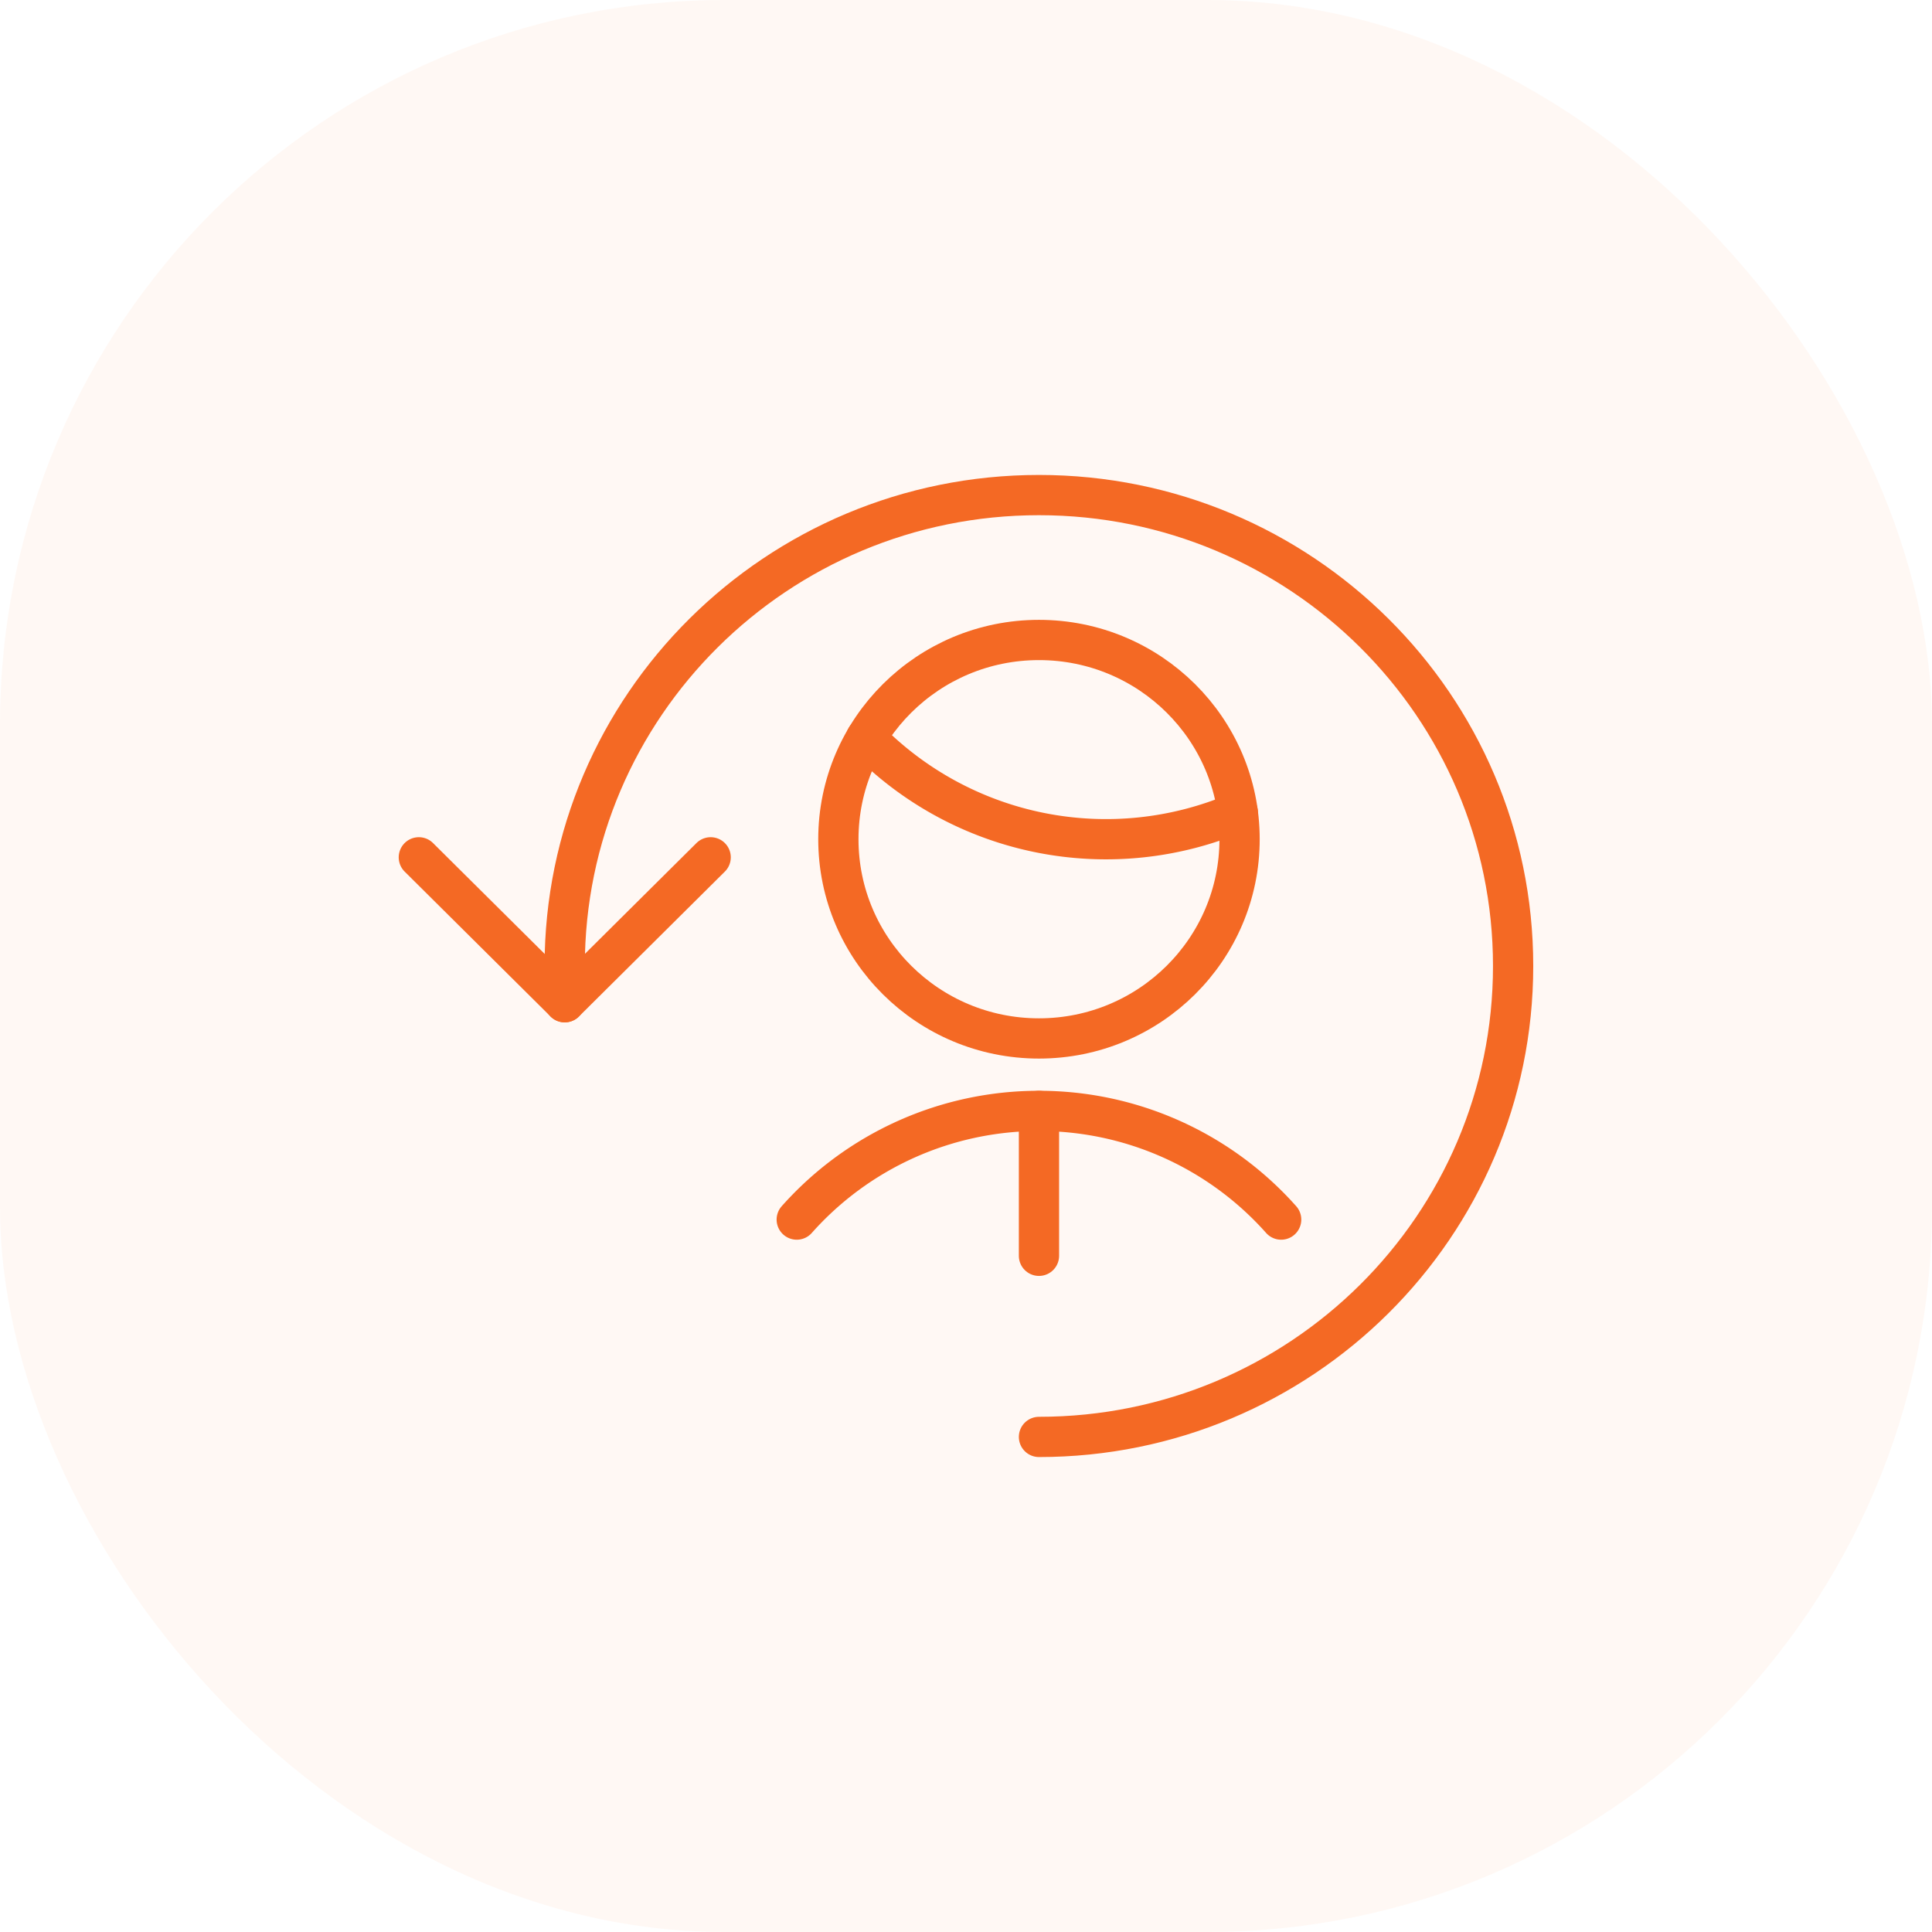<svg xmlns="http://www.w3.org/2000/svg" width="48" height="48" viewBox="0 0 48 48">
    <g fill="none" fill-rule="evenodd">
        <rect width="48" height="48" fill="#F46924" fill-rule="nonzero" opacity=".05" rx="18"/>
        <g stroke="#F46924" stroke-linecap="round" stroke-linejoin="round" transform="translate(9.5 12)">
            <path d="M16.313 23.7c6.506 0 11.78-5.238 11.78-11.7 0-6.462-5.274-11.7-11.78-11.7C9.806.3 4.53 5.538 4.53 12v.9"/>
            <path d="M.906 9.3l3.625 3.6 3.625-3.6M22.33 18.3a8.043 8.043 0 0 0-6.017-2.7 8.043 8.043 0 0 0-6.018 2.7M12.017 6.337a8.328 8.328 0 0 0 9.235 1.843"/>
            <ellipse cx="16.313" cy="8.85" rx="4.984" ry="4.95"/>
            <path d="M16.313 15.6v3.6"/>
        </g>
    </g>
</svg>
